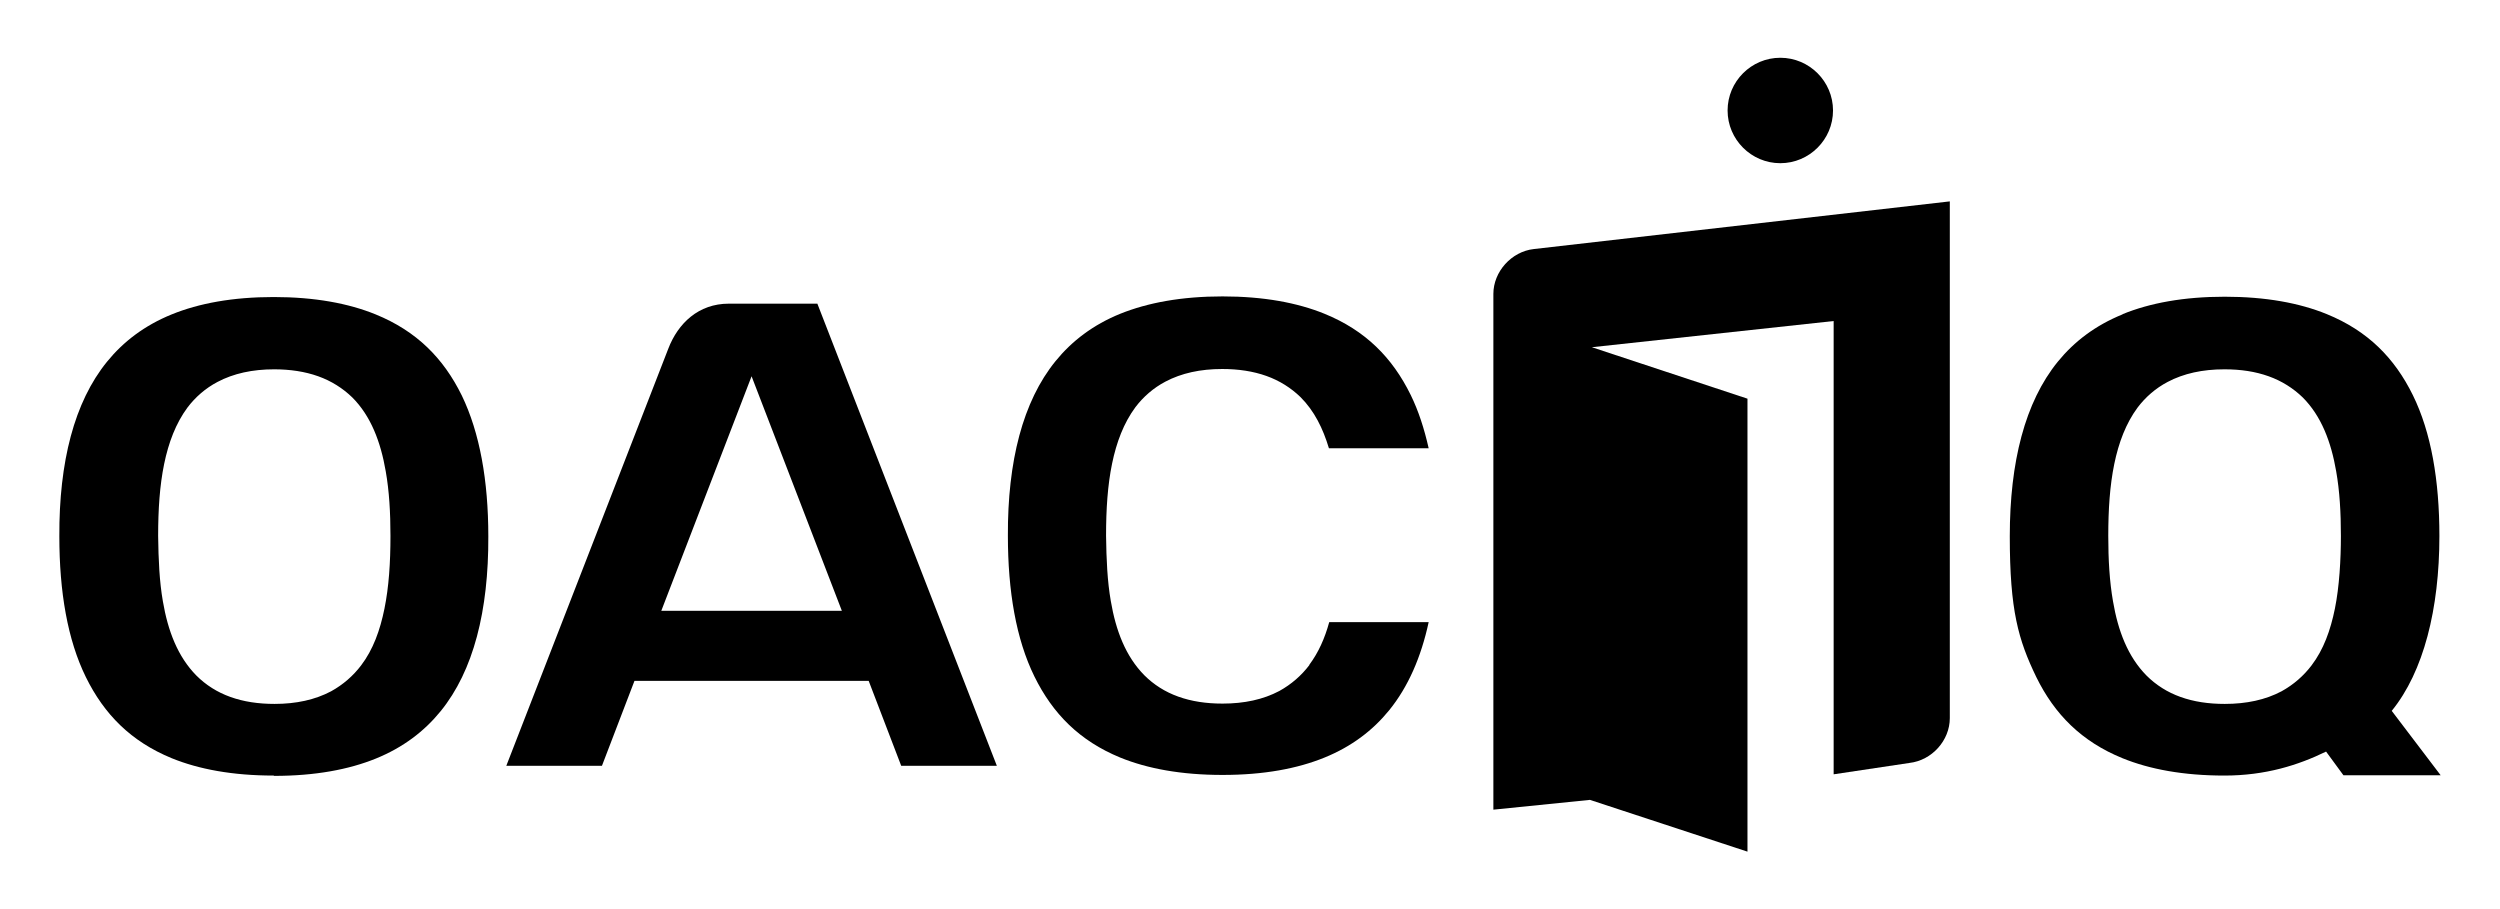 <?xml version="1.0" encoding="UTF-8"?>
<svg xmlns="http://www.w3.org/2000/svg" version="1.1" viewBox="0 0 792 288">
  <defs>
    <style>
      .cls-1 {
        fill: none;
      }
    </style>
  </defs>
  <!-- Generator: Adobe Illustrator 28.7.0, SVG Export Plug-In . SVG Version: 1.2.0 Build 136)  -->
  <g>
    <g id="zone_de_sécurité">
      <rect class="cls-1" x="-127.5" y="-56.8" width="1046.9" height="401.6"/>
      <g>
        <path d="M580.9,245.4V101.7l-76.6,8.3,49.3,16.3v143.5l-49.9-16.4-30.6,3.1V93.1c0-7,5.7-13.4,12.8-14.2l131.8-15.1v163.7c0,7.1-5.7,13.4-12.8,14.2l-24,3.6Z"/>
        <path d="M86.8,245.8c13,0,23.7-2,32.3-5.5,8.6-3.5,15.3-8.6,20.5-15,10.4-12.8,15.2-31.8,15.1-55.4,0-17.6-2.7-32.8-8.4-44.6-5.8-11.8-14.3-20.4-27.3-25.7-8.6-3.5-19.3-5.5-32.3-5.5s-23.7,2-32.3,5.5c-8.6,3.5-15.3,8.6-20.5,15-10.4,12.8-15.2,31.8-15.1,55.3,0,17.6,2.6,32.8,8.4,44.6,5.8,11.8,14.3,20.4,27.2,25.7,8.6,3.5,19.3,5.5,32.3,5.5M86.8,117c5.1,0,9.8.7,14,2.2,4.2,1.5,7.8,3.8,10.8,6.7,5.9,5.9,9,14.1,10.6,23.4,1.1,6.2,1.5,13.1,1.5,20.5,0,8.4-.5,16.1-1.9,23-1.4,6.9-3.6,13-7.4,18-2.5,3.3-5.7,6.1-9.5,8.2-5.1,2.7-11.1,4-17.9,4h0c-5.2,0-9.8-.7-14-2.2-4.2-1.5-7.8-3.8-10.8-6.8-5.9-6-9-14.1-10.6-23.5-1.1-6.3-1.4-13.2-1.5-20.7,0-8.4.5-16,1.9-22.8,1.4-6.8,3.7-12.9,7.4-17.9,2.5-3.3,5.7-6.1,9.5-8.1,5.1-2.7,11.1-4,18-4"/>
        <path d="M672.4,99.6c-8.6,3.5-15.3,8.6-20.5,15-10.4,12.8-15.2,31.8-15.2,55.3s2.7,32.8,8.4,44.6c5.8,11.8,14.3,20.4,27.3,25.7,8.6,3.5,19.3,5.5,32.3,5.5,13,0,23.4-3.3,32.2-7.6l5.5,7.5h30.8l-15.5-20.4c10.1-12.4,15.1-32.3,15.1-55.4,0-17.6-2.6-32.8-8.4-44.6-5.8-11.8-14.3-20.4-27.3-25.7-8.6-3.5-19.3-5.5-32.3-5.5-13,0-23.7,2-32.3,5.5M704.8,223c-5.2,0-9.8-.7-14-2.2-4.2-1.5-7.8-3.8-10.8-6.8-5.9-6-9-14.1-10.6-23.5-1.1-6.3-1.5-13.2-1.5-20.7,0-8.4.5-16,1.9-22.8,1.4-6.8,3.7-12.9,7.4-17.9,2.5-3.3,5.7-6.1,9.5-8.1,5.1-2.7,11.1-4,18-4,5.2,0,9.8.7,14,2.2,4.2,1.5,7.8,3.8,10.8,6.7,5.9,5.9,9,14.1,10.6,23.4,1.1,6.2,1.5,13.1,1.5,20.5s-.5,16.1-1.9,23c-1.4,6.9-3.6,13-7.4,18-2.5,3.3-5.7,6.1-9.5,8.2-5.1,2.7-11.1,4-18,4h0Z"/>
        <path d="M266.7,193.5h-57.2l28.6-74.3,28.6,74.3ZM258.9,96.2h-28c-9.6,0-16.1,6.2-19.2,14.3h0l-51.3,132.1h30.3l10.3-26.9h74.2l10.3,26.9h30.3l-56.9-146.5Z"/>
        <path d="M580.7,35c0,9.2-7.5,16.7-16.7,16.7s-16.7-7.5-16.7-16.7,7.5-16.7,16.7-16.7c9.2,0,16.7,7.5,16.7,16.7"/>
        <path d="M414.8,210.7c-2.5,3.3-5.7,6.1-9.5,8.2-5.1,2.7-11.1,4-18,4h0c-5.2,0-9.8-.7-14-2.2-4.2-1.5-7.8-3.8-10.8-6.8-5.9-6-9-14.1-10.6-23.5-1.1-6.3-1.4-13.2-1.5-20.7,0-8.4.5-16,1.9-22.8,1.4-6.8,3.7-12.9,7.4-17.9,2.5-3.3,5.7-6.1,9.5-8.1,5.1-2.7,11.1-4,18-4,5.1,0,9.8.7,14,2.2,4.2,1.5,7.8,3.8,10.8,6.7,4.4,4.4,7.1,9.9,9,16.2h31.6c-1.4-6.2-3.2-11.8-5.7-16.9-5.8-11.8-14.3-20.4-27.3-25.7-8.6-3.5-19.3-5.5-32.3-5.5s-23.7,2-32.4,5.5c-8.6,3.5-15.3,8.6-20.5,15-10.4,12.8-15.2,31.8-15.1,55.3,0,17.6,2.6,32.8,8.4,44.6,5.8,11.8,14.3,20.4,27.2,25.7,8.6,3.5,19.3,5.5,32.4,5.5s23.7-2,32.3-5.5c8.6-3.5,15.3-8.6,20.5-15,6-7.4,10.1-16.8,12.5-27.9h-31.5c-1.4,5.1-3.4,9.6-6.3,13.5Z"/>
      </g>
    </g>
  </g>
</svg>